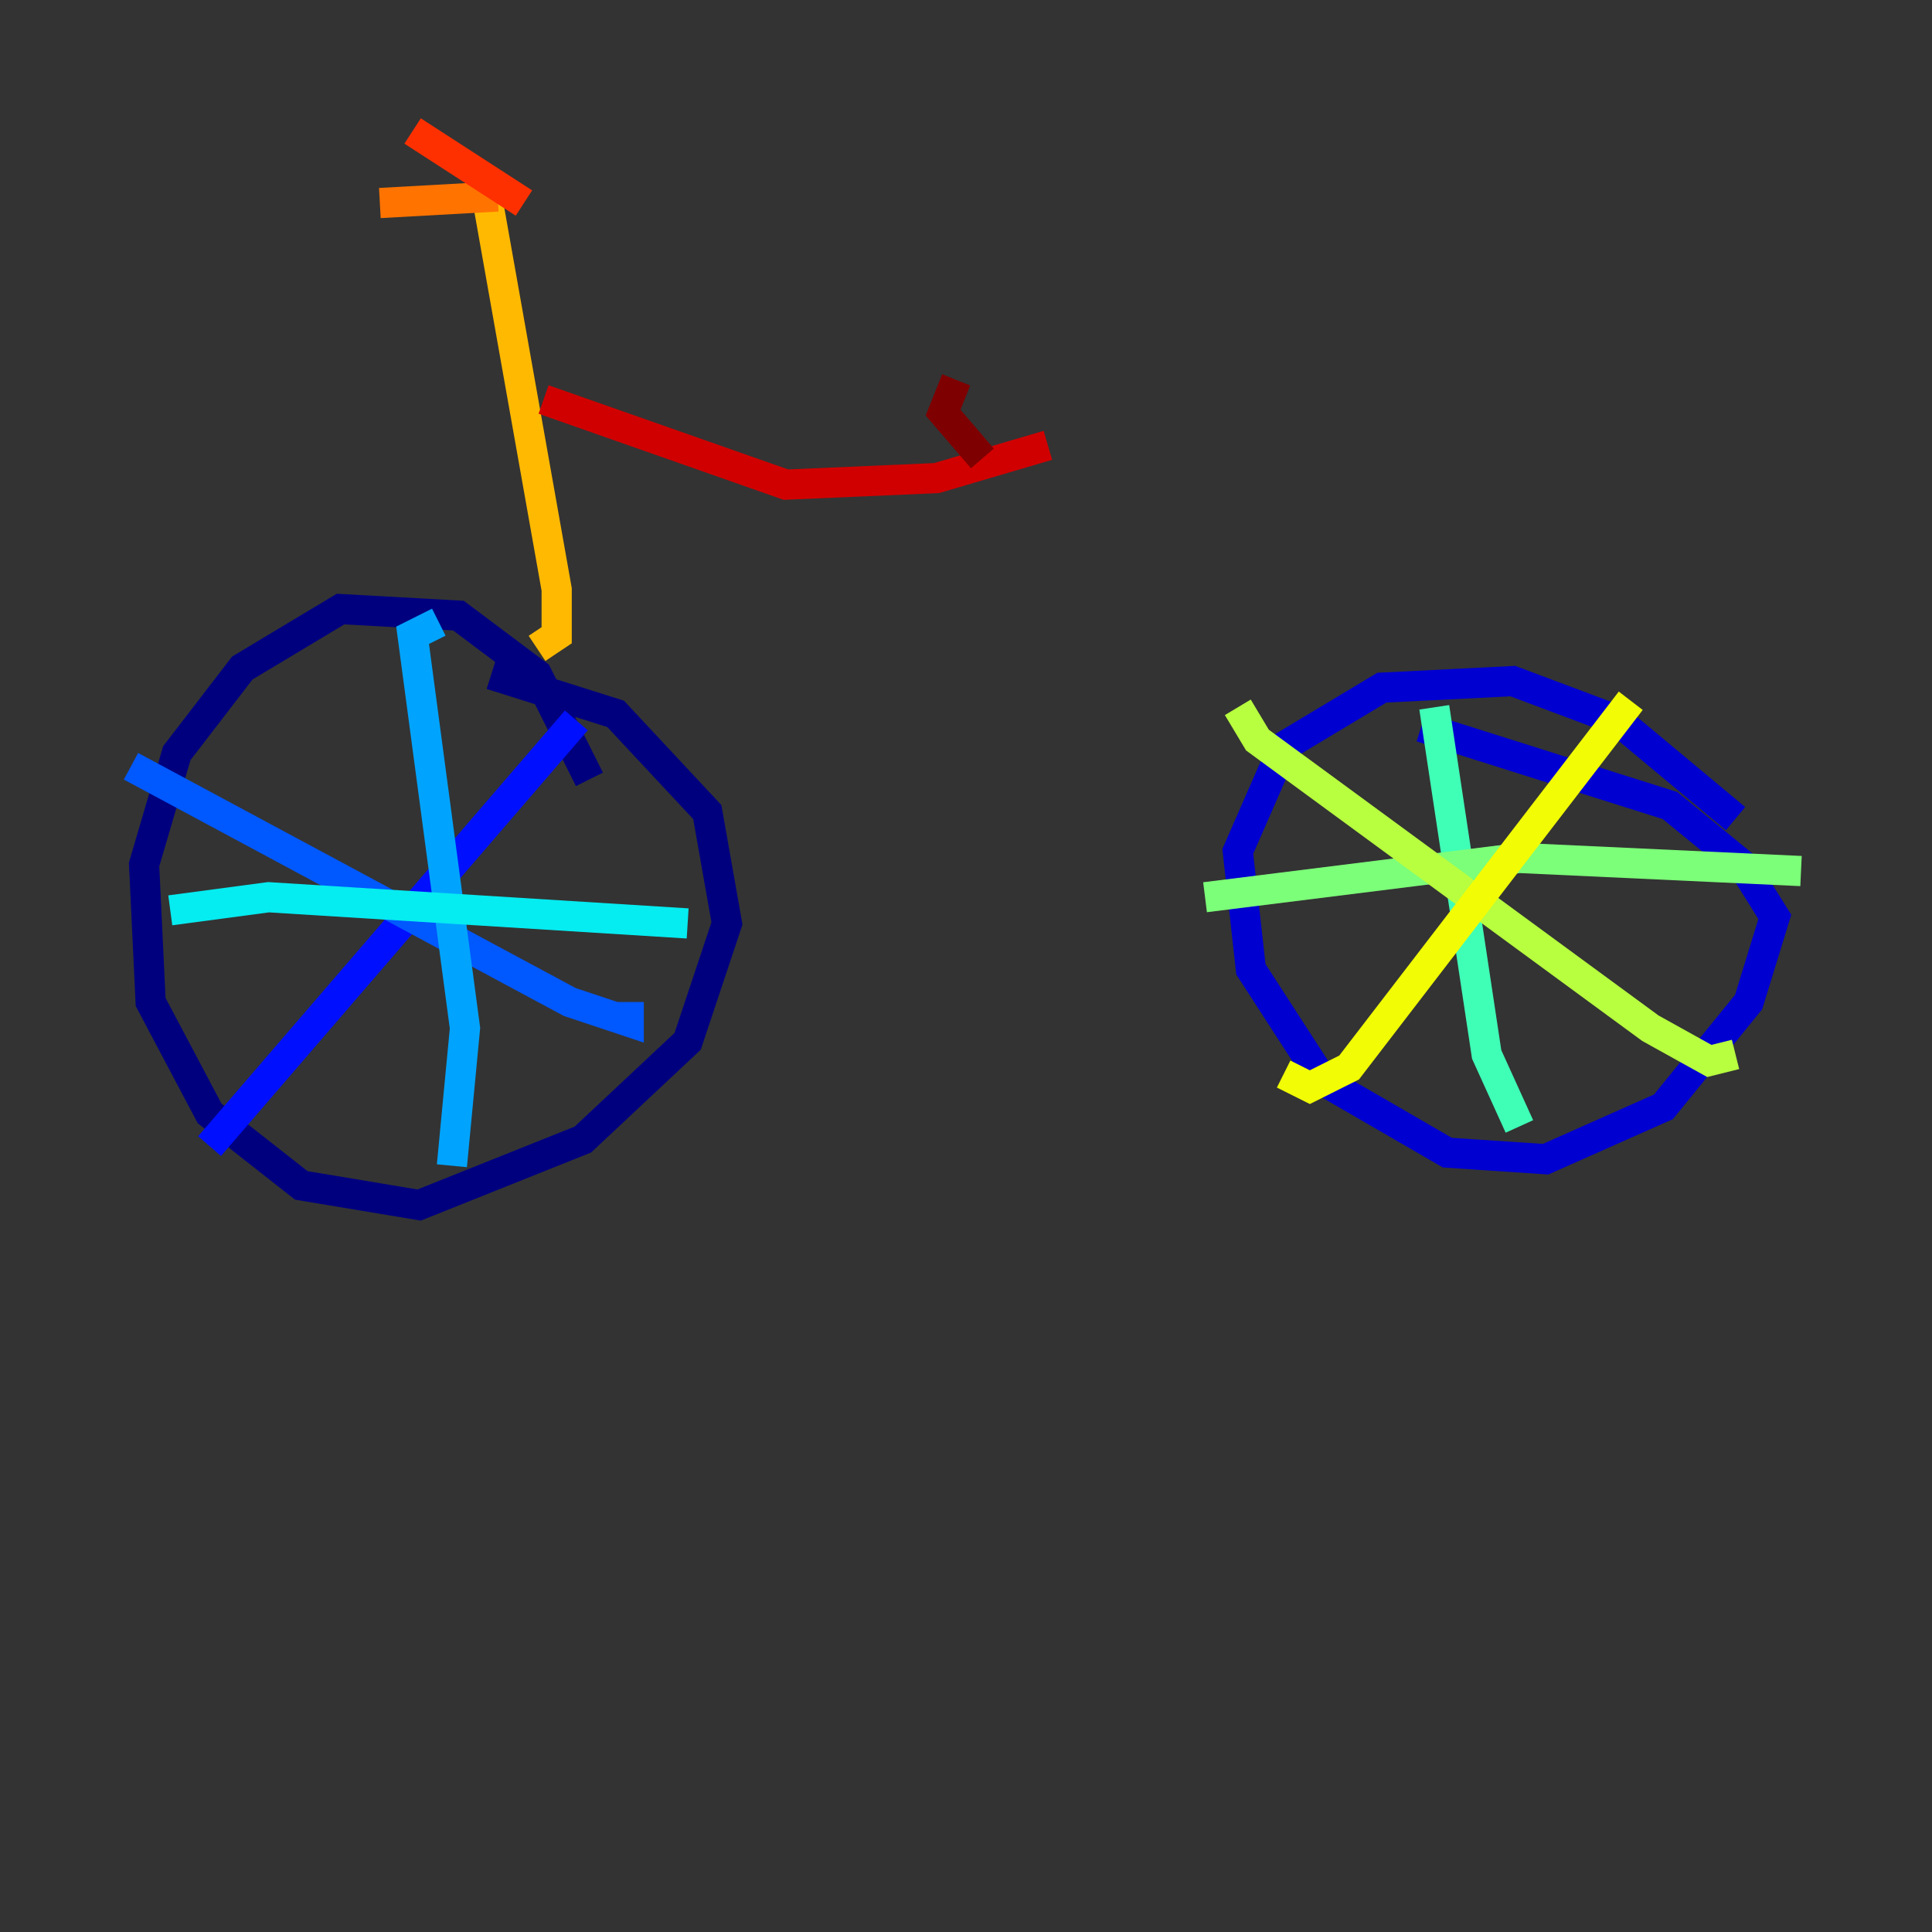 <?xml version="1.0" encoding="utf-8" ?>
<svg baseProfile="tiny" height="128" version="1.2" viewBox="0,0,128,128" width="128" xmlns="http://www.w3.org/2000/svg" xmlns:ev="http://www.w3.org/2001/xml-events" xmlns:xlink="http://www.w3.org/1999/xlink"><rect x="0" y="0" width="128" height="128" fill="#333333" stroke="none"/><defs /><polyline fill="none" points="39.051,51.634 35.58,44.691 30.373,40.786 22.563,40.352 16.054,44.258 11.715,49.898 9.546,57.275 9.98,66.386 13.885,73.763 19.959,78.536 27.77,79.837 38.617,75.498 45.559,68.99 48.163,61.18 46.861,53.803 40.786,47.295 32.542,44.691" stroke="#00007f" stroke-width="2" /><polyline fill="none" points="114.983,54.237 107.173,47.729 100.231,45.125 91.552,45.559 85.044,49.464 82.007,56.407 82.875,64.217 87.647,71.593 95.891,76.366 102.4,76.8 110.21,73.329 115.851,66.386 117.586,60.746 115.417,57.275 110.644,53.37 94.156,48.163" stroke="#0000d1" stroke-width="2" /><polyline fill="none" points="38.183,47.729 13.885,75.932" stroke="#0010ff" stroke-width="2" /><polyline fill="none" points="8.678,50.766 37.749,66.386 41.654,67.688 41.654,66.386" stroke="#0058ff" stroke-width="2" /><polyline fill="none" points="29.071,41.22 27.336,42.088 30.807,68.122 29.939,77.234" stroke="#00a4ff" stroke-width="2" /><polyline fill="none" points="11.281,60.312 17.79,59.444 45.559,61.18" stroke="#05ecf1" stroke-width="2" /><polyline fill="none" points="95.024,46.861 98.495,69.858 100.664,74.63" stroke="#3fffb7" stroke-width="2" /><polyline fill="none" points="79.837,59.444 100.664,56.841 119.322,57.709" stroke="#7cff79" stroke-width="2" /><polyline fill="none" points="82.007,46.861 83.308,49.031 109.342,68.122 113.248,70.291 114.983,69.858" stroke="#b7ff3f" stroke-width="2" /><polyline fill="none" points="108.041,46.427 89.383,70.725 86.78,72.027 85.044,71.159" stroke="#f1fc05" stroke-width="2" /><polyline fill="none" points="35.58,42.956 36.881,42.088 36.881,39.051 32.108,12.149" stroke="#ffb900" stroke-width="2" /><polyline fill="none" points="32.976,13.017 25.166,13.451" stroke="#ff7300" stroke-width="2" /><polyline fill="none" points="34.712,13.451 27.336,8.678" stroke="#ff3000" stroke-width="2" /><polyline fill="none" points="36.014,26.468 52.068,32.108 62.047,31.675 69.424,29.505" stroke="#d10000" stroke-width="2" /><polyline fill="none" points="65.085,30.373 62.481,27.336 63.349,25.166" stroke="#7f0000" stroke-width="2" /></svg>